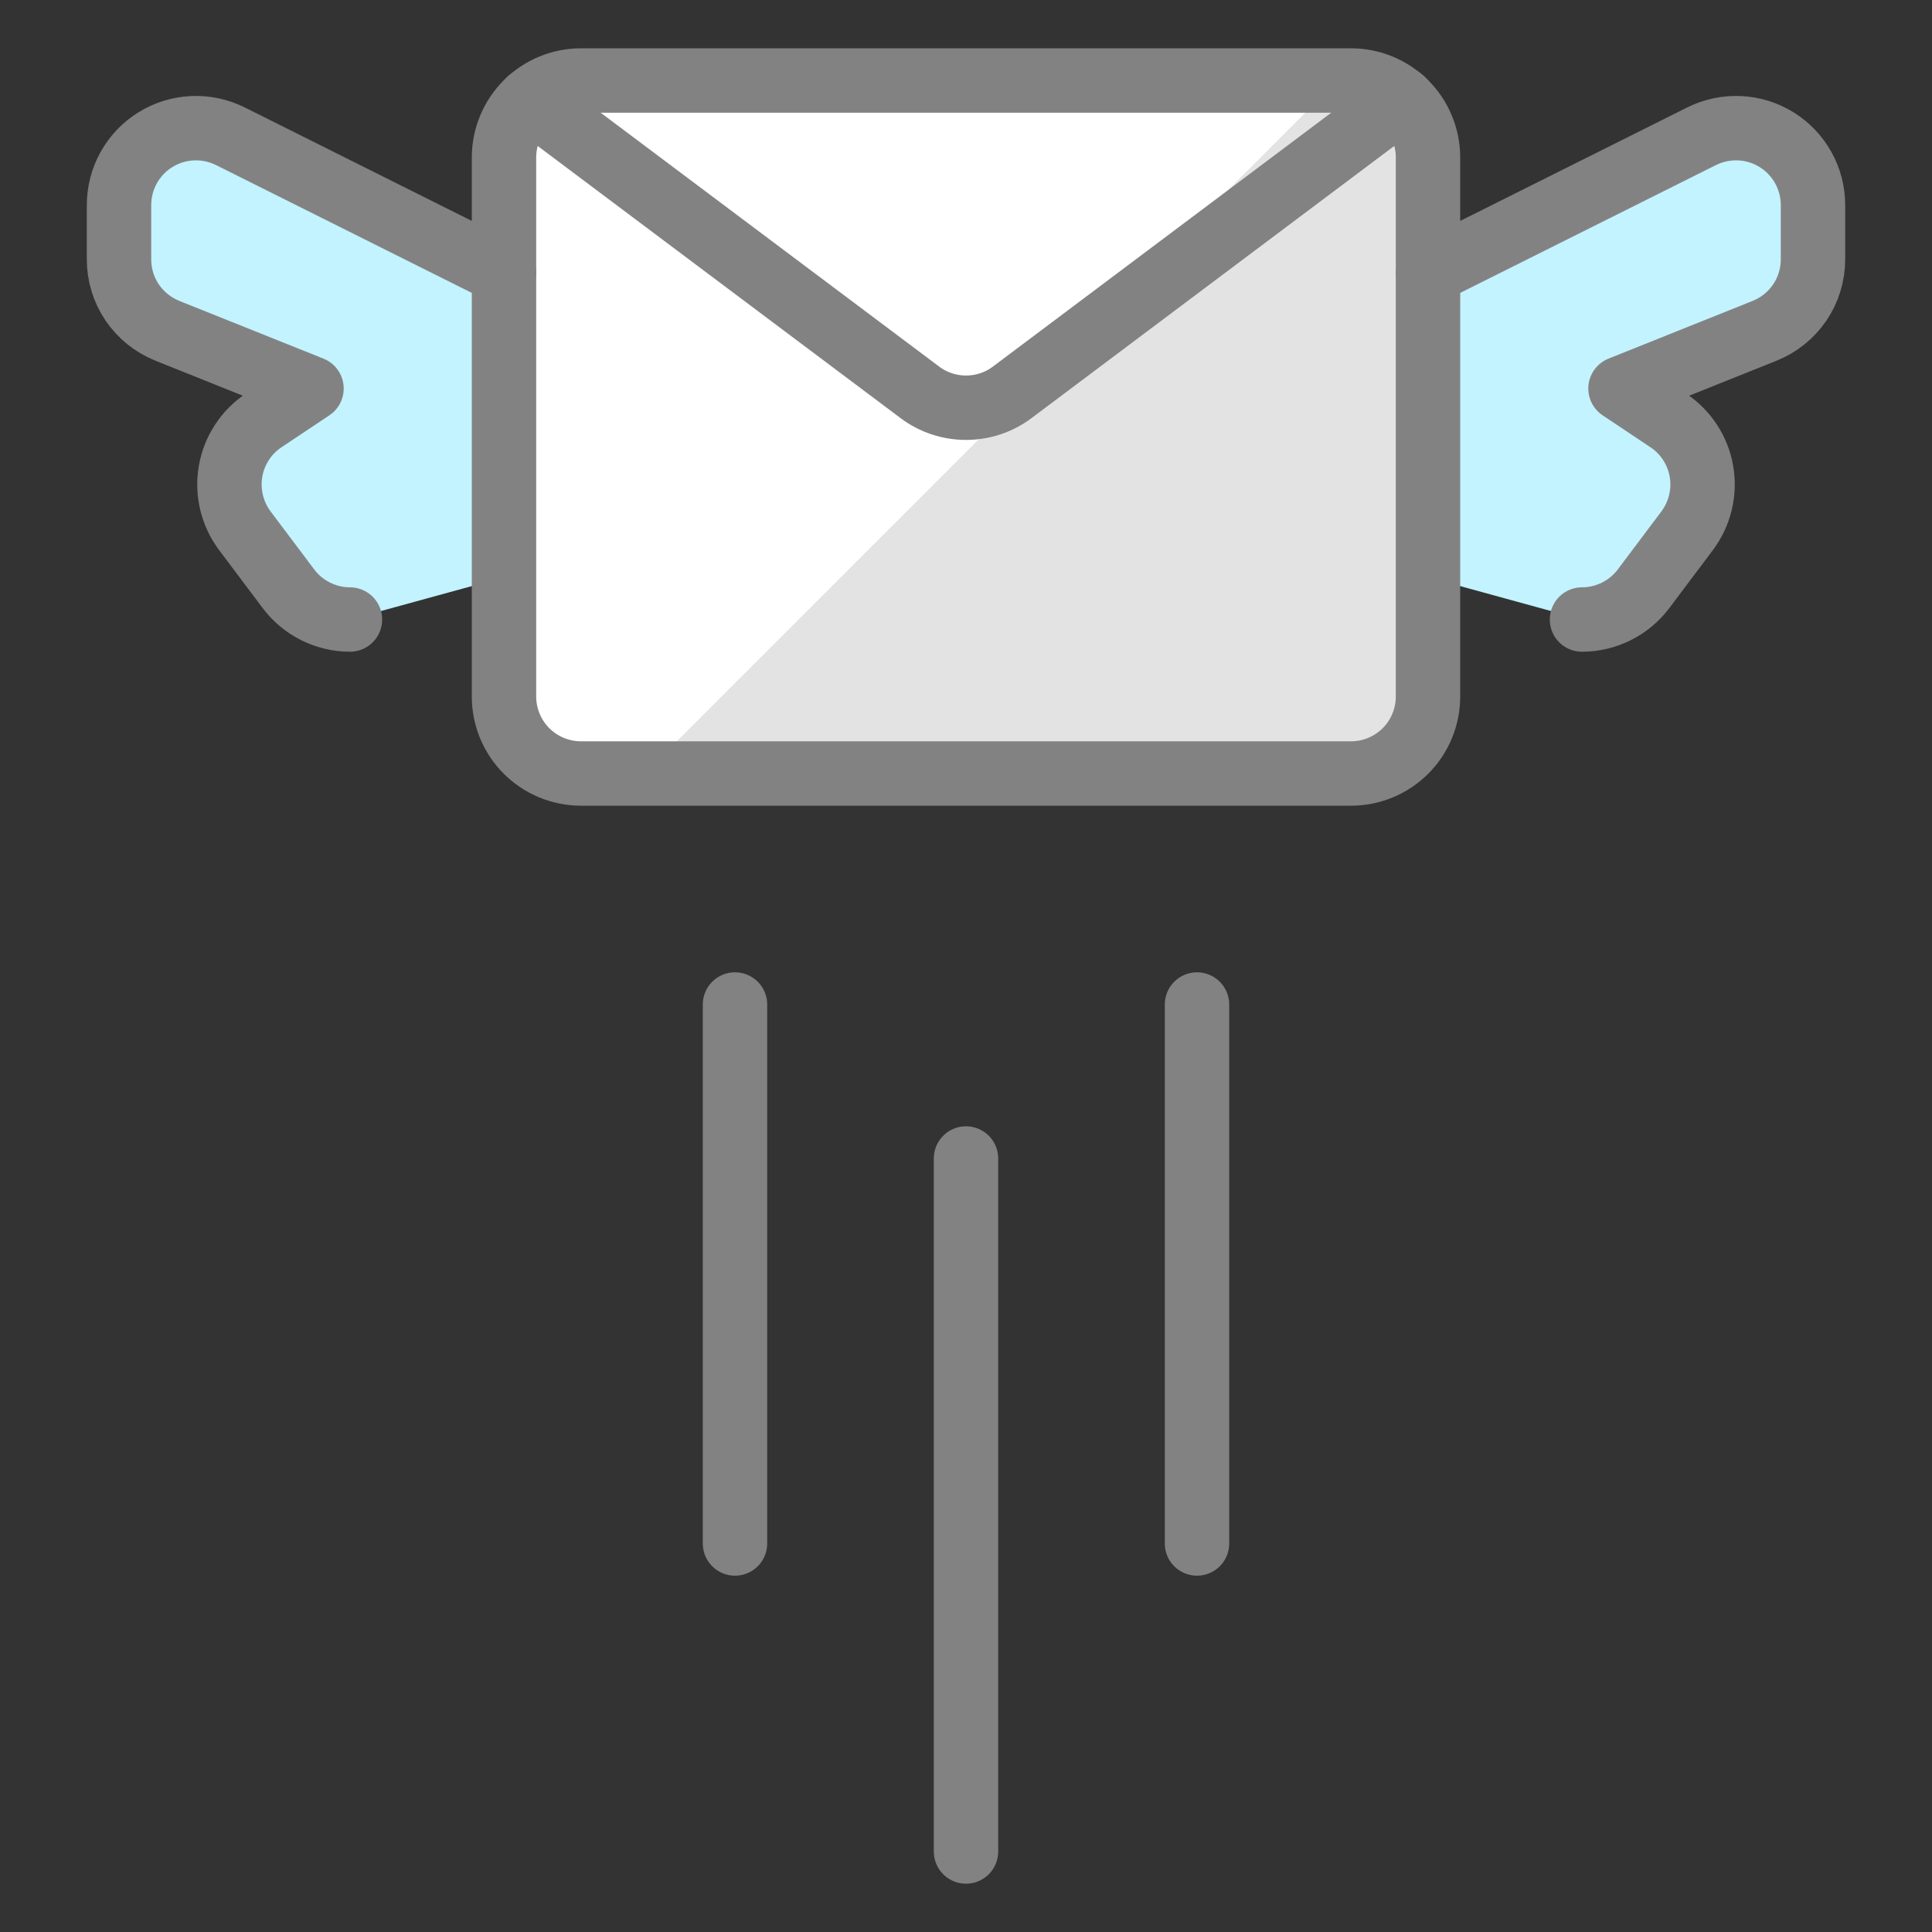 <svg width="30" height="30" viewBox="0 0 30 30" fill="none" xmlns="http://www.w3.org/2000/svg">
<rect x="0" y="0" width="30" height="30" fill="#333333" stroke="none"/>
<path d="M7.826 4.239L3.578 2.116C3.395 2.025 3.193 1.982 2.989 1.991C2.786 2 2.588 2.061 2.415 2.168C2.241 2.275 2.098 2.425 1.999 2.603C1.9 2.78 1.848 2.981 1.848 3.185V4.027C1.848 4.266 1.919 4.5 2.053 4.698C2.188 4.895 2.378 5.048 2.6 5.137L4.837 6.033L4.095 6.528C3.96 6.618 3.844 6.734 3.756 6.871C3.667 7.007 3.607 7.16 3.58 7.32C3.552 7.481 3.558 7.645 3.596 7.803C3.634 7.961 3.704 8.11 3.801 8.24L4.478 9.141C4.589 9.29 4.734 9.41 4.9 9.493C5.066 9.576 5.249 9.62 5.434 9.62L7.826 8.964V4.239Z" fill="#C2F3FF"/>
<path d="M22.174 4.239L26.422 2.116C26.605 2.025 26.807 1.982 27.011 1.991C27.214 2 27.412 2.061 27.585 2.168C27.759 2.275 27.901 2.425 28.001 2.603C28.1 2.78 28.152 2.981 28.152 3.185V4.027C28.152 4.266 28.081 4.5 27.946 4.698C27.812 4.895 27.622 5.048 27.4 5.137L25.163 6.033L25.904 6.528C26.04 6.618 26.155 6.734 26.244 6.871C26.333 7.007 26.393 7.16 26.42 7.32C26.448 7.481 26.442 7.645 26.404 7.803C26.366 7.961 26.296 8.11 26.199 8.24L25.522 9.141C25.41 9.29 25.266 9.41 25.1 9.493C24.934 9.576 24.751 9.62 24.565 9.62L22.174 8.964V4.239Z" fill="#C2F3FF"/>
<path d="M20.978 1.25H9.022C8.704 1.25 8.4 1.376 8.176 1.6C7.952 1.824 7.826 2.129 7.826 2.446V10.815C7.826 10.972 7.857 11.128 7.917 11.273C7.977 11.418 8.065 11.55 8.176 11.661C8.287 11.772 8.419 11.86 8.564 11.92C8.709 11.98 8.865 12.011 9.022 12.011H20.978C21.135 12.011 21.291 11.98 21.436 11.92C21.581 11.86 21.712 11.772 21.824 11.661C21.935 11.55 22.023 11.418 22.083 11.273C22.143 11.128 22.174 10.972 22.174 10.815V2.446C22.174 2.129 22.048 1.824 21.824 1.6C21.599 1.376 21.295 1.25 20.978 1.25Z" fill="#E3E3E3"/>
<path d="M9.022 1.25C8.704 1.25 8.4 1.376 8.176 1.6C7.952 1.824 7.826 2.129 7.826 2.446V10.815C7.826 10.972 7.857 11.128 7.917 11.273C7.977 11.418 8.065 11.55 8.176 11.661C8.287 11.772 8.419 11.86 8.564 11.92C8.709 11.98 8.865 12.011 9.022 12.011H10.009L20.77 1.25H9.022Z" fill="white"/>
<path d="M20.978 1.25H9.022C8.704 1.25 8.4 1.376 8.176 1.6C7.952 1.824 7.826 2.129 7.826 2.446V10.815C7.826 10.972 7.857 11.128 7.917 11.273C7.977 11.418 8.065 11.55 8.176 11.661C8.287 11.772 8.419 11.86 8.564 11.92C8.709 11.98 8.865 12.011 9.022 12.011H20.978C21.135 12.011 21.291 11.98 21.436 11.92C21.581 11.86 21.712 11.772 21.824 11.661C21.935 11.55 22.023 11.418 22.083 11.273C22.143 11.128 22.174 10.972 22.174 10.815V2.446C22.174 2.129 22.048 1.824 21.824 1.6C21.599 1.376 21.295 1.25 20.978 1.25Z" stroke="#838282" stroke-linecap="round" stroke-linejoin="round"/>
<path d="M8.228 1.551L14.283 6.092C14.49 6.248 14.742 6.331 15 6.331C15.259 6.331 15.511 6.248 15.718 6.092L21.773 1.549" stroke="#838282" stroke-linecap="round" stroke-linejoin="round"/>
<path d="M15 17.989V28.75" stroke="#838282" stroke-linecap="round" stroke-linejoin="round"/>
<path d="M11.413 15.598V23.967" stroke="#838282" stroke-linecap="round" stroke-linejoin="round"/>
<path d="M18.587 15.598V23.967" stroke="#838282" stroke-linecap="round" stroke-linejoin="round"/>
<path d="M22.174 4.239L26.422 2.116C26.605 2.025 26.807 1.982 27.011 1.991C27.214 2 27.412 2.061 27.585 2.168C27.759 2.275 27.901 2.425 28.001 2.603C28.1 2.78 28.152 2.981 28.152 3.185V4.027C28.152 4.266 28.081 4.5 27.946 4.698C27.812 4.895 27.622 5.048 27.4 5.137L25.163 6.033L25.904 6.528C26.04 6.618 26.155 6.734 26.244 6.871C26.333 7.007 26.393 7.16 26.42 7.32C26.448 7.481 26.442 7.645 26.404 7.803C26.366 7.961 26.296 8.11 26.199 8.24L25.522 9.141C25.41 9.29 25.266 9.41 25.1 9.493C24.934 9.576 24.751 9.62 24.565 9.62" stroke="#838282" stroke-linecap="round" stroke-linejoin="round"/>
<path d="M7.826 4.239L3.578 2.116C3.395 2.025 3.193 1.982 2.989 1.991C2.786 2 2.588 2.061 2.415 2.168C2.241 2.275 2.098 2.425 1.999 2.603C1.9 2.78 1.848 2.981 1.848 3.185V4.027C1.848 4.266 1.919 4.5 2.053 4.698C2.188 4.895 2.378 5.048 2.6 5.137L4.837 6.033L4.095 6.528C3.96 6.618 3.844 6.734 3.756 6.871C3.667 7.007 3.607 7.16 3.58 7.32C3.552 7.481 3.558 7.645 3.596 7.803C3.634 7.961 3.704 8.11 3.801 8.24L4.478 9.141C4.589 9.29 4.734 9.41 4.9 9.493C5.066 9.576 5.249 9.62 5.434 9.62" stroke="#838282" stroke-linecap="round" stroke-linejoin="round"/>
</svg>
